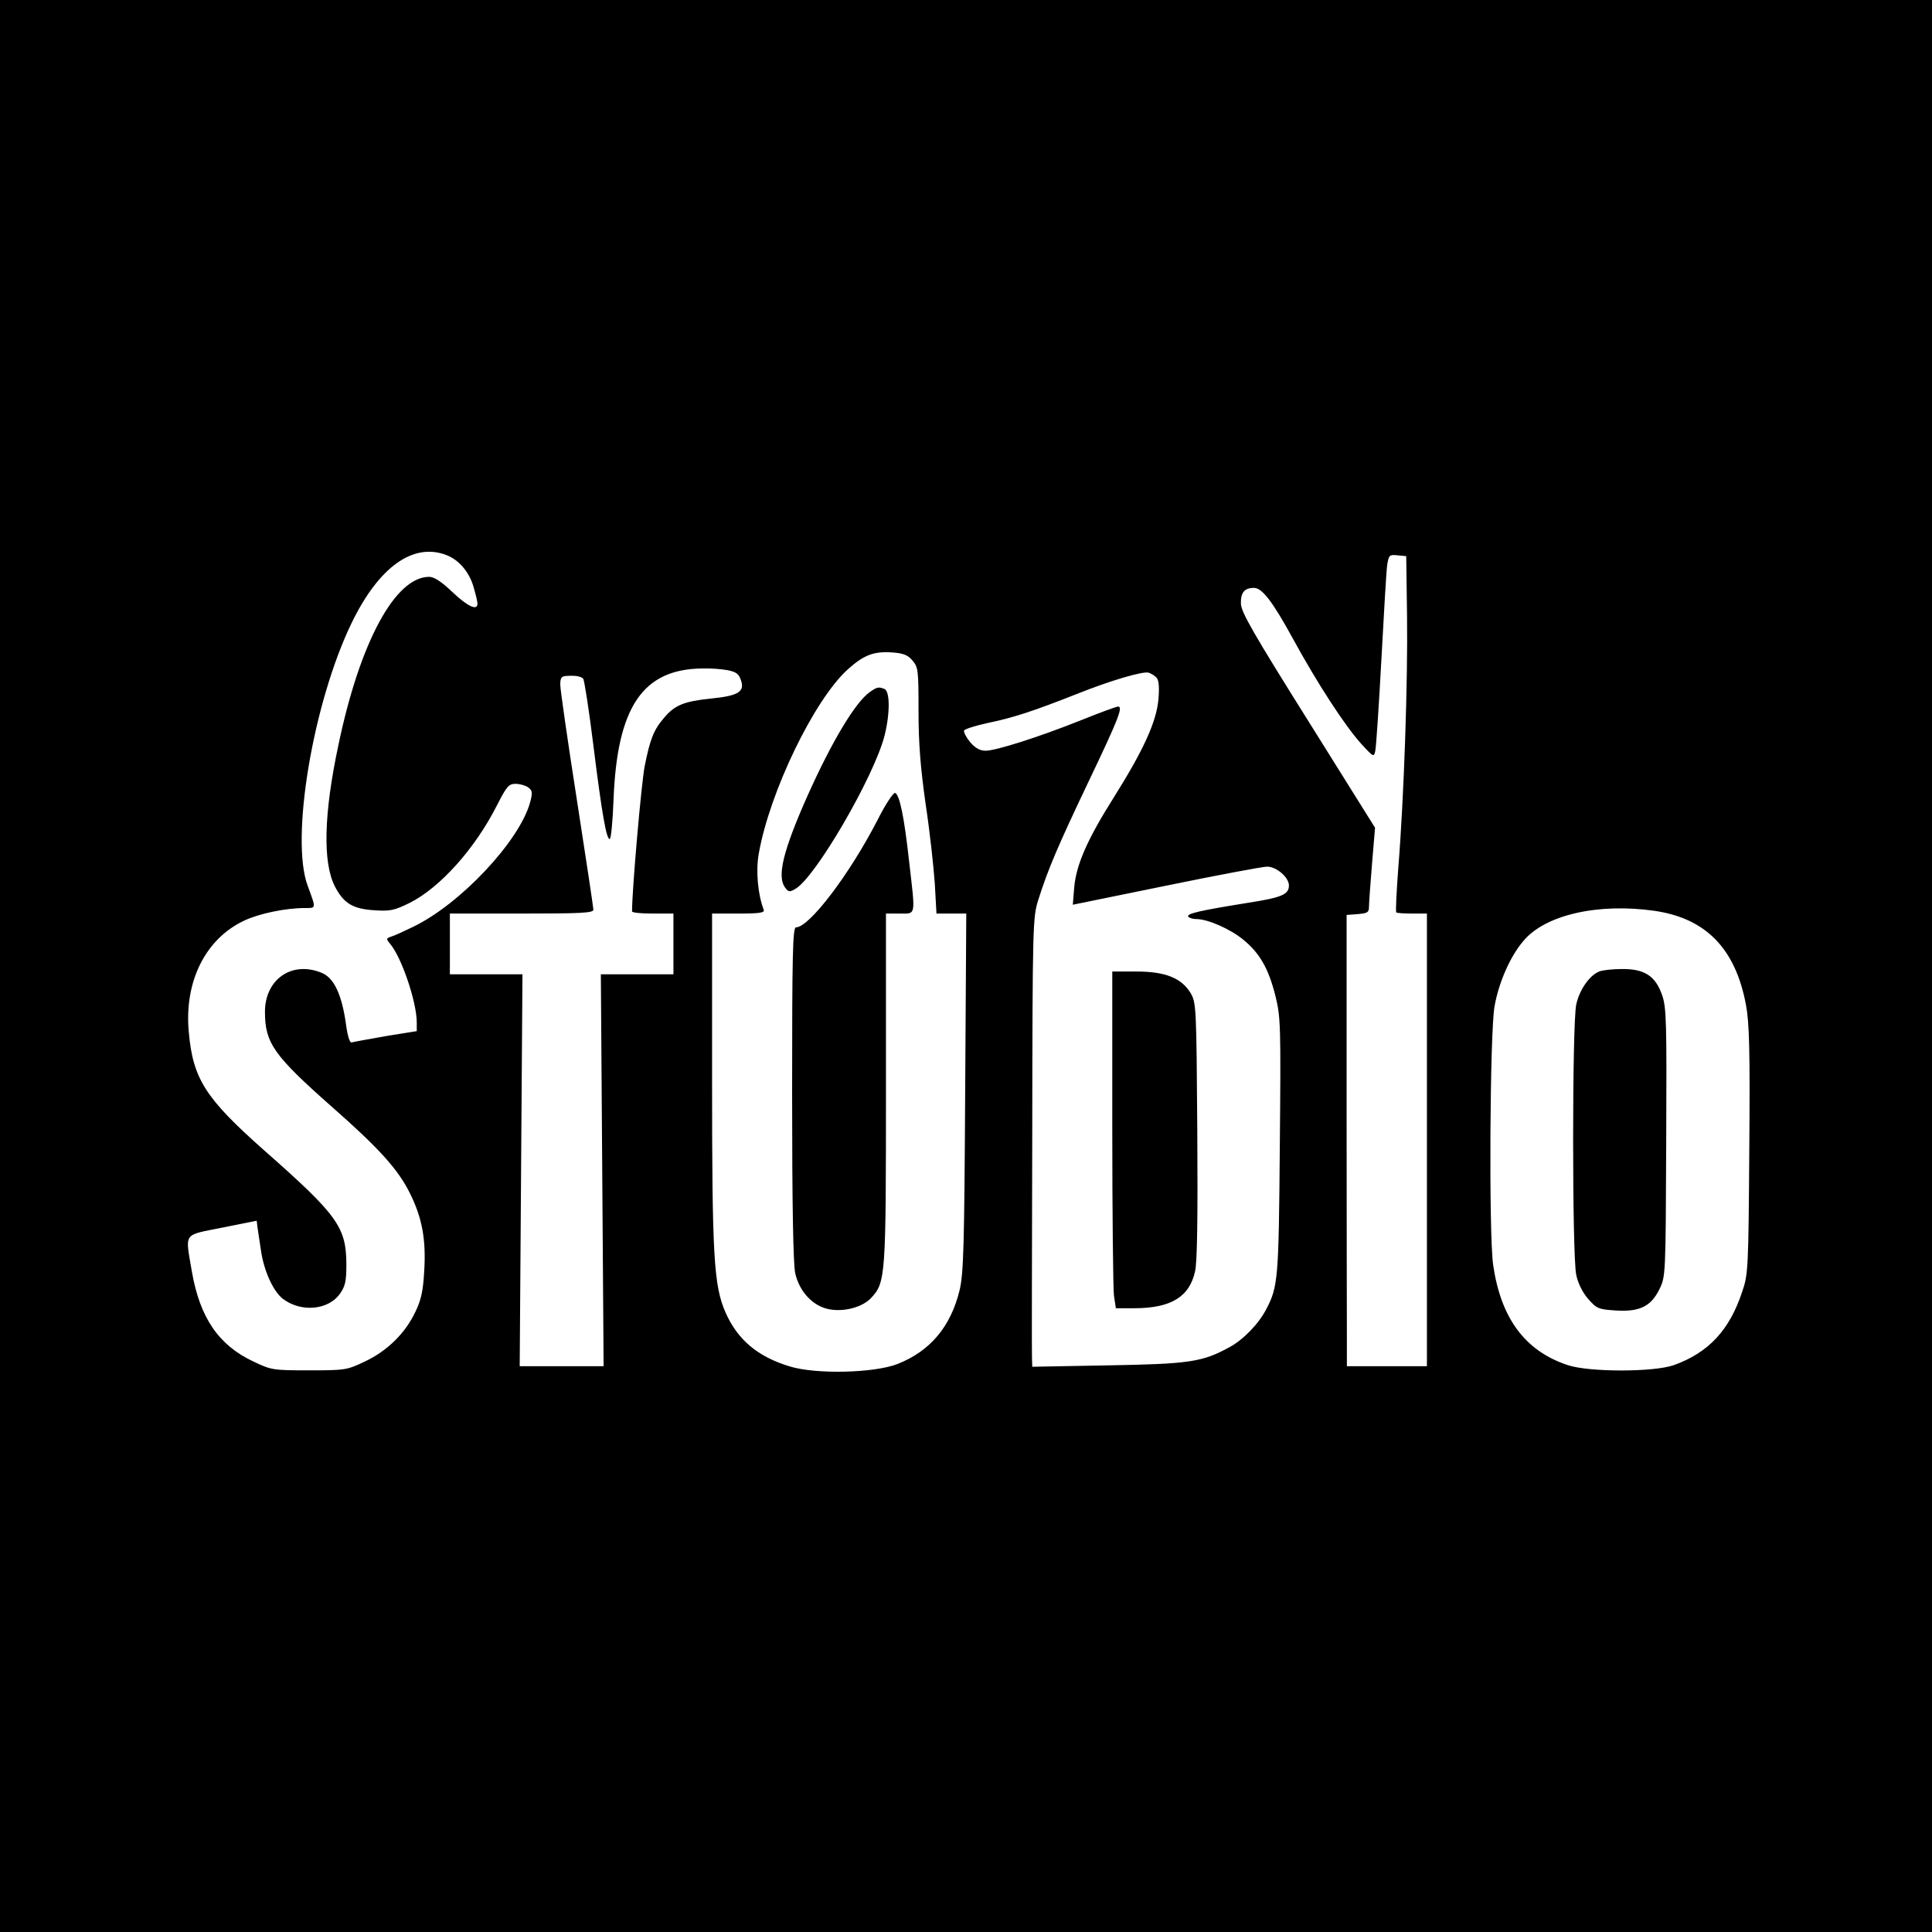 <?xml version="1.0" standalone="no"?>
<!DOCTYPE svg PUBLIC "-//W3C//DTD SVG 20010904//EN"
 "http://www.w3.org/TR/2001/REC-SVG-20010904/DTD/svg10.dtd">
<svg version="1.0" xmlns="http://www.w3.org/2000/svg"
 width="700pt" height="700pt" viewBox="0 0 700 700"
 preserveAspectRatio="xMidYMid meet">
<g transform="translate(0,700) scale(0.1,-0.1)"
fill="#000000" stroke="none">
<path d="M0 3500 l0 -3500 3500 0 3500 0 0 3500 0 3500 -3500 0 -3500 0 0
-3500z m1617 1489 c45 -17 82 -60 98 -113 8 -27 15 -56 15 -63 0 -27 -35 -11
-91 42 -40 38 -66 55 -84 55 -123 0 -251 -236 -329 -610 -53 -249 -57 -424
-13 -511 32 -62 65 -82 142 -87 58 -4 73 -1 128 26 111 55 239 198 318 355 35
68 42 77 67 77 16 0 36 -6 46 -13 15 -11 16 -19 7 -53 -38 -141 -254 -371
-426 -453 -33 -16 -68 -32 -79 -35 -17 -6 -17 -8 -4 -24 42 -47 98 -212 98
-287 l0 -31 -112 -18 c-62 -11 -118 -21 -124 -23 -7 -2 -15 24 -21 70 -15 104
-43 164 -87 182 -108 45 -206 -23 -206 -141 0 -113 32 -158 240 -342 173 -152
243 -229 286 -317 44 -89 58 -167 51 -281 -4 -71 -11 -104 -32 -147 -36 -77
-102 -142 -183 -180 -65 -31 -71 -32 -202 -32 -131 0 -137 1 -202 32 -126 59
-194 159 -223 327 -24 143 -34 129 110 158 l125 25 4 -31 c3 -17 7 -50 11 -73
10 -75 44 -151 80 -179 66 -50 165 -41 207 19 19 27 23 45 23 107 -1 134 -31
177 -299 413 -212 188 -257 258 -272 428 -17 182 60 337 200 403 54 26 151 46
220 46 42 0 42 -4 11 80 -64 170 19 665 160 955 98 201 222 290 342 244z
m3481 -224 c3 -232 -11 -656 -32 -913 -6 -84 -10 -155 -7 -158 2 -2 28 -4 58
-4 l53 0 0 -820 0 -820 -145 0 -145 0 0 103 c0 56 -1 424 -1 817 l0 715 40 3
c35 3 41 6 41 26 0 13 5 82 11 155 l11 132 -242 387 c-200 319 -243 394 -244
425 -1 40 13 57 47 57 30 0 67 -48 142 -185 89 -163 189 -316 247 -380 45 -49
46 -49 51 -25 3 14 13 162 22 330 9 168 18 322 21 343 6 36 8 38 37 35 l32 -3
3 -220z m-1792 -158 c21 -25 22 -35 22 -184 0 -117 7 -204 26 -338 15 -99 29
-228 33 -287 l6 -108 54 0 54 0 -4 -647 c-3 -561 -6 -657 -20 -717 -32 -132
-106 -221 -225 -268 -85 -33 -295 -38 -390 -9 -116 35 -189 96 -233 195 -43
98 -49 203 -49 844 l0 602 96 0 c78 0 95 3 91 14 -21 55 -29 139 -18 202 39
224 201 559 323 669 58 52 94 66 162 61 39 -3 55 -9 72 -29z m-671 -35 c31 -6
42 -13 49 -35 16 -43 -8 -58 -108 -68 -98 -10 -132 -24 -171 -71 -37 -43 -50
-78 -69 -173 -12 -59 -46 -449 -46 -527 0 -5 34 -8 75 -8 l75 0 0 -110 0 -110
-131 0 -132 0 5 -710 5 -710 -152 0 -152 0 5 710 5 710 -132 0 -131 0 0 110 0
110 260 0 c213 0 260 2 260 14 0 7 -27 187 -60 399 -33 211 -60 399 -60 416 0
25 4 31 23 32 31 2 51 -1 60 -10 4 -4 21 -113 37 -242 31 -249 47 -339 59
-339 5 0 11 64 14 143 13 336 106 473 322 475 28 1 68 -2 90 -6z m1556 -28 c8
-10 10 -36 6 -80 -8 -81 -54 -182 -162 -354 -96 -152 -136 -244 -143 -326 l-5
-62 338 69 c185 38 350 69 366 69 34 0 79 -39 79 -68 0 -33 -26 -44 -148 -63
-174 -28 -223 -39 -217 -50 4 -5 17 -9 30 -9 41 0 123 -36 170 -75 59 -48 91
-104 116 -203 19 -77 20 -104 16 -544 -4 -483 -6 -510 -50 -593 -27 -52 -83
-110 -134 -137 -97 -53 -145 -60 -440 -65 l-273 -5 -1 33 c-1 19 0 385 1 814
1 758 2 782 22 845 35 111 72 197 181 426 109 228 127 274 108 274 -6 0 -66
-22 -133 -49 -155 -62 -310 -111 -347 -111 -20 0 -37 9 -56 31 -14 17 -24 36
-22 42 1 5 41 18 88 28 88 18 162 42 319 104 125 50 239 83 261 78 10 -3 24
-12 30 -19z m1803 -844 c187 -27 294 -137 332 -341 12 -64 15 -161 12 -526 -3
-431 -4 -451 -26 -514 -46 -139 -122 -220 -247 -265 -73 -26 -308 -26 -385 0
-154 51 -242 169 -270 363 -16 110 -12 843 5 937 15 85 56 180 104 236 78 95
270 139 475 110z"/>
<path d="M3152 4493 c-53 -37 -139 -181 -227 -378 -88 -198 -110 -290 -81
-330 12 -17 17 -18 37 -6 72 39 286 407 324 556 20 80 20 161 -1 169 -21 8
-26 7 -52 -11z"/>
<path d="M3179 4028 c-101 -196 -247 -388 -295 -388 -12 0 -14 -101 -14 -600
0 -409 4 -616 11 -652 15 -69 66 -122 125 -132 55 -10 120 9 150 41 53 57 54
75 54 760 l0 633 50 0 c60 0 57 -12 34 188 -18 164 -35 244 -51 249 -6 2 -35
-41 -64 -99z"/>
<path d="M4030 2916 c0 -310 3 -584 6 -610 l7 -46 66 0 c133 0 201 41 221 134
8 34 10 201 8 511 -3 440 -4 461 -23 495 -33 56 -92 80 -197 80 l-88 0 0 -564z"/>
<path d="M5794 3480 c-35 -14 -72 -67 -83 -120 -15 -68 -15 -911 0 -979 6 -30
23 -64 43 -87 31 -35 37 -38 98 -42 88 -6 129 14 160 76 23 47 23 49 25 532 2
437 1 490 -15 535 -24 69 -64 95 -146 94 -34 0 -70 -4 -82 -9z"/>
</g>
</svg>
